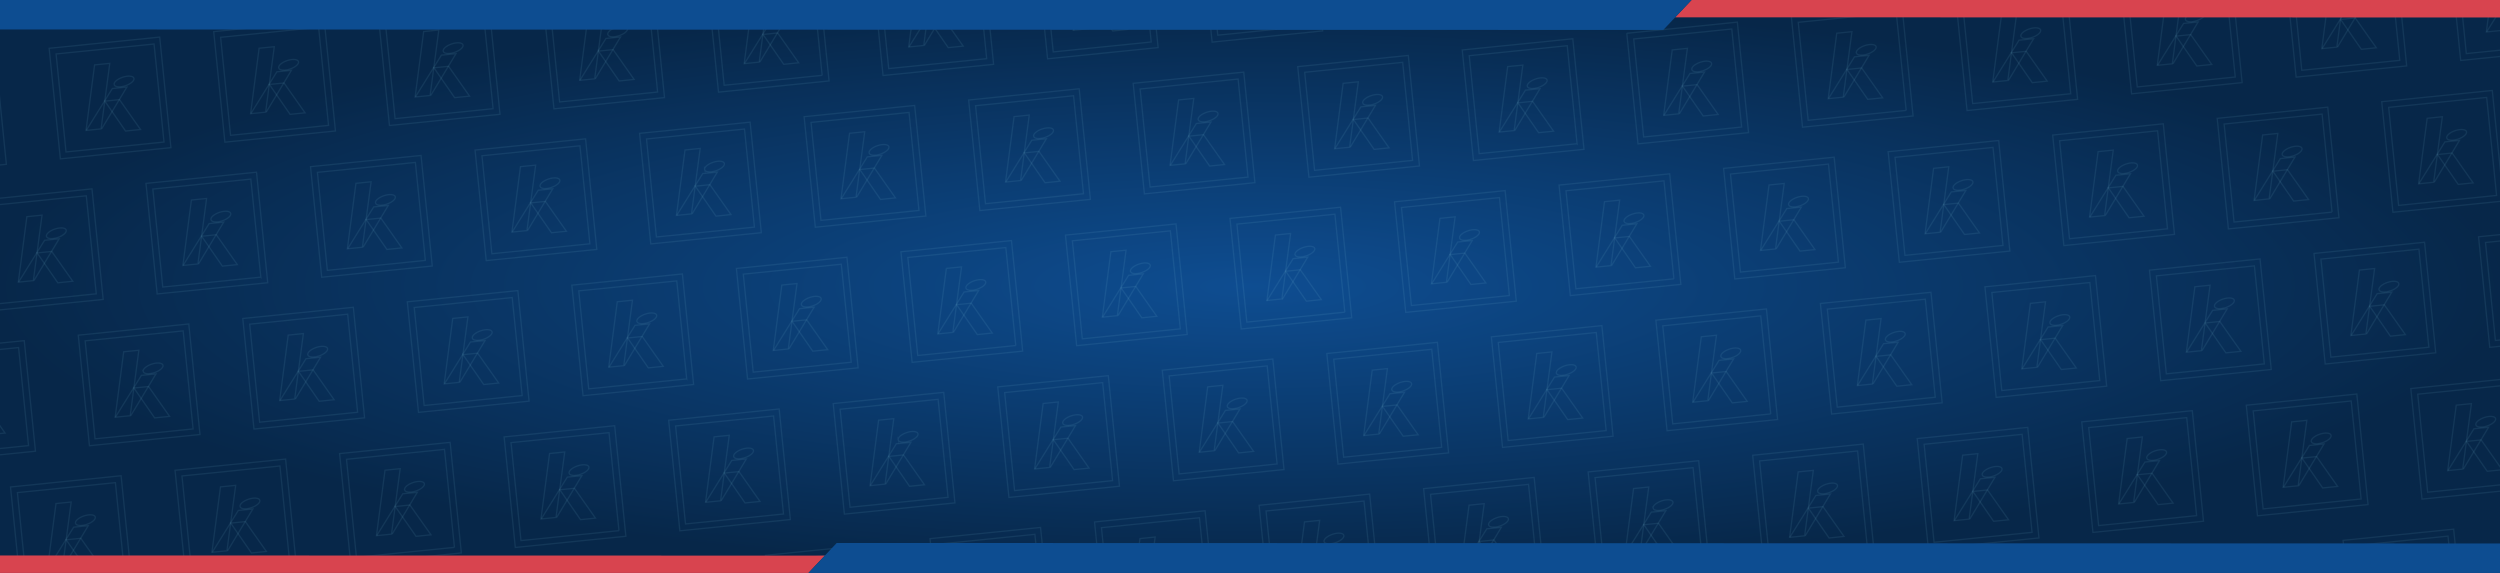 <svg xmlns="http://www.w3.org/2000/svg" xmlns:xlink="http://www.w3.org/1999/xlink" width="1920" height="440" fill="none" xmlns:v="https://vecta.io/nano"><style><![CDATA[.B{stroke-opacity:.1}]]></style><g clip-path="url(#B)"><path fill="url(#A)" d="M0 0h1920v440H0z"/><g clip-path="url(#C)" stroke="#84cee5" stroke-miterlimit="10" class="B"><path d="M-36.779-68.46l8.61 84.91 84.9-8.61-8.61-84.9-84.9 8.6zm88.2 72l-75.25 7.63-7.63-75.26 75.26-7.66 7.62 75.29zm-140.03 46.37l8.6 84.9 84.9-8.61-8.6-84.9-84.9 8.61zm88.19 72l-75.25 7.63-7.63-75.3 75.3-7.63 7.58 75.3z"/><use xlink:href="#D"/><path d="M14.25 216.67l20-32.13 11.19-1.14-19.34 32.07"/><path d="M28.51 194.25l11.24-1.14L55.89 216l-11.48 1.2-15.9-22.95zm7.18-12.58c.6 1.8 4.48 2.12 8.66.73s7.08-4 6.48-5.78-4.47-2.12-8.65-.73-7.09 3.98-6.49 5.78zm-49.95-28.01l8.6 84.9 84.9-8.6-8.6-84.9-84.9 8.6zm88.19 72l-75.26 7.63L-9 158l75.26-7.62 7.67 75.28zM89.59-81.26l8.6 84.9L183.09-5l-8.6-84.9-84.9 8.64zm88.2 72l-75.26 7.59-7.63-75.26 75.26-7.63 7.63 75.3zM72.65 49.85l11.65-1.18L77.62 99l-11.54 1.17 6.57-50.32z"/><path d="M66.27 100.1L86.26 68l11.18-1.13L78.11 98.9"/><path d="M80.529 77.68l11.23-1.14 16.15 22.92-11.48 1.17-15.9-22.95zm7.181-12.57c.6 1.8 4.47 2.12 8.65.73s7.079-4 6.49-5.78-4.48-2.13-8.66-.73-7.08 3.97-6.48 5.78zM37.75 37.1l8.61 84.9 84.9-8.61-8.61-84.9-84.9 8.61zm88.2 72l-75.25 7.59-7.63-75.25 75.25-7.64 7.63 75.3zm21.051 44.51l11.66-1.18-6.66 50.28-11.54 1.17 6.54-50.27z"/><path d="M140.611 203.86l20-32.13 11.19-1.14-19.33 32.07"/><use xlink:href="#E"/><path d="M162.061 168.86c.6 1.8 4.47 2.13 8.65.73s7.08-4 6.48-5.78-4.47-2.12-8.65-.72-7.09 3.97-6.48 5.77zm-49.959-28.01l8.61 84.9 84.9-8.6-8.61-84.9-84.9 8.6zm88.2 72l-75.3 7.59-7.63-75.25 75.26-7.63 7.67 75.29zm-1.301-175.8l11.65-1.18-6.65 50.28-11.54 1.17 6.54-50.27z"/><path d="M192.631 87.29l20-32.13 11.17-1.16-19.33 32.09"/><use xlink:href="#F"/><use xlink:href="#G"/><path d="M164.121 24.29l8.6 84.9 84.9-8.6-8.62-84.9-84.88 8.6zm88.2 72l-75.26 7.63-7.63-75.26 75.26-7.66 7.63 75.29zm21.04 44.51l11.64-1.18-6.68 50.28-11.54 1.17 6.58-50.27z"/><use xlink:href="#H"/><path d="M281.242 168.63l11.24-1.14 16.14 22.92-11.48 1.16-15.9-22.94zm7.178-12.58c.6 1.8 4.47 2.13 8.65.73s7.09-4 6.49-5.77-4.48-2.13-8.66-.73-7.08 3.97-6.48 5.77zM238.471 128l8.6 84.91 84.9-8.61-8.61-84.9-84.89 8.6zm88.2 72l-75.27 7.63-7.63-75.26 75.23-7.62 7.67 75.25zm-1.3-175.76l11.63-1.18-6.68 50.27-11.51 1.17 6.56-50.26z"/><path d="M319 74.49l20-32.14 11.19-1.13-19.35 32.07"/><path d="M333.26 52.07l11.23-1.14 16.14 22.91L349.15 75l-15.89-22.93zm7.17-12.58c.6 1.8 4.48 2.13 8.66.73s7.08-4 6.48-5.77-4.47-2.13-8.65-.73-7.09 3.97-6.49 5.77zm-49.95-28.01l8.61 84.9L384 87.77l-8.61-84.9-84.91 8.61zm88.2 72l-75.26 7.63-7.63-75.26 75.26-7.62 7.63 75.25z"/><use xlink:href="#I"/><path d="M393.34 178.24l20-32.13 11.17-1.11-19.32 32"/><path d="M407.6 155.82l11.24-1.14L435 177.6l-11.48 1.16-15.92-22.94zm7.18-12.58c.6 1.8 4.48 2.13 8.66.73s7.08-4 6.48-5.77-4.47-2.13-8.65-.73-7.09 3.97-6.49 5.77zm-49.95-28l8.6 84.9 84.9-8.6-8.6-84.9-84.9 8.6zm88.2 72l-75.26 7.63-7.63-75.26 75.26-7.63 7.63 75.26zm-1.29-175.81l11.65-1.18-6.67 50.28-11.54 1.17 6.56-50.27z"/><path d="M445.359 61.68l20-32.13 11.18-1.14-19.34 32.07"/><path d="M459.619 39.26l11.24-1.14L486.999 61l-11.48 1.2-15.9-22.94z"/><use xlink:href="#J"/><path d="M416.84-1.33l8.6 84.9 84.9-8.6-8.61-84.9-84.89 8.6zm88.2 72l-75.26 7.62L422.15 3l75.26-7.63 7.63 75.3zm21.051 44.52l11.65-1.19-6.68 50.27-11.54 1.17 6.57-50.25z"/><path d="M519.701 165.43l20-32.13 11.19-1.13-19.33 32.06"/><path d="M534.002 143l11.23-1.14 16.14 22.92-11.51 1.22-15.86-23zm7.149-12.56c.6 1.8 4.47 2.12 8.65.72s7.08-4 6.48-5.77-4.47-2.13-8.65-.73-7.09 3.97-6.48 5.78zm-49.96-28.01l8.6 84.9 84.9-8.61-8.6-84.9-84.9 8.61zm88.2 72l-75.26 7.57-7.63-75.26 75.26-7.63 7.63 75.32zm-1.29-175.81l11.65-1.18-6.67 50.28-11.55 1.17 6.57-50.27z"/><path d="M571.721 48.87l20-32.13 11.18-1.14-19.34 32.07"/><path d="M586.002 26.45l11.24-1.14 16.14 22.92-11.48 1.16-15.9-22.94z"/><use xlink:href="#K"/><path d="M543.211-14.14l8.6 84.9 84.9-8.6-8.6-84.9-84.9 8.6zm88.2 72l-75.26 7.62-7.63-75.28 75.26-7.63 7.63 75.29z"/><use xlink:href="#L"/><use xlink:href="#M"/><path d="M660.33 130.2l11.24-1.13L687.71 152l-11.48 1.17-15.9-22.97zm7.18-12.57c.6 1.8 4.47 2.12 8.65.73s7.09-4 6.49-5.78-4.48-2.13-8.66-.73-7.08 3.97-6.48 5.78zm-49.949-28.01l8.6 84.9 84.9-8.61-8.6-84.91-84.9 8.62zm88.2 72l-75.26 7.63-7.63-75.25 75.26-7.63 7.63 75.25zm-1.291-175.8l11.65-1.19-6.68 50.28-11.54 1.17 6.57-50.26z"/><path d="M698.08 36.06l20-32.13 11.18-1.13-19.33 32.06"/><path d="M712.34 13.64l11.24-1.14 16.14 22.92-11.48 1.16-15.9-22.94zm7.19-12.58c.59 1.8 4.47 2.13 8.65.73s7.08-4 6.48-5.77-4.47-2.13-8.65-.73-7.09 3.97-6.48 5.77zm-49.96-28.01L678.18 58l84.9-8.6-8.61-84.9-84.9 8.55zm88.2 72l-75.25 7.63-7.64-75.25 75.26-7.63 7.63 75.25zm21.04 44.52l11.66-1.18-6.68 50.27-11.54 1.17 6.56-50.26z"/><path d="M772.43 139.82l20-32.14 11.19-1.13-19.33 32.06"/><path d="M786.689 117.4l11.24-1.14 16.14 22.92-11.48 1.16-15.9-22.94zm7.18-12.58c.6 1.8 4.48 2.12 8.66.73s7.08-4 6.48-5.78-4.47-2.12-8.65-.73-7.09 3.96-6.49 5.78zM743.92 76.81l8.61 84.9 84.9-8.61-8.61-84.9-84.9 8.61zm88.2 72l-75.26 7.63-7.63-75.26 75.26-7.63 7.63 75.26zM830.83-27l11.65-1.19-6.68 50.29-11.54 1.17L830.83-27z"/><path d="M824.449 23.25l20-32.13 11.18-1.12-19.33 32.05"/><path d="M838.709.83l11.23-1.14 16.14 22.92-11.48 1.16L838.709.83zM795.93-39.75l8.61 84.9 84.9-8.6-8.6-84.9-84.91 8.6zm88.21 72l-75.26 7.63-7.63-75.26L876.51-43l7.63 75.25zm21.031 44.51l11.66-1.18-6.68 50.27-11.54 1.15 6.56-50.24z"/><path d="M898.801 127l20-32.13 11.2-1.13-19.33 32.07"/><path d="M913.061 104.59l11.23-1.14 16.15 22.91-11.44 1.17-15.94-22.94zM920.24 92c.6 1.8 4.481 2.12 8.661.73s7.08-4 6.48-5.78-4.471-2.12-8.651-.73-7.09 3.99-6.49 5.78zm-49.959-28l8.61 84.9 84.9-8.61-8.6-84.9-84.91 8.61zm88.2 72l-75.25 7.63-7.63-75.3 75.26-7.62 7.62 75.29zm-1.29-175.8l11.66-1.2-6.68 50.29-11.54 1.17 6.56-50.26z"/><path d="M950.811 10.44l20-32.13 11.19-1.13-19.34 32.06"/><path d="M965.07-12l11.24-1.14L992.45 9.8 981 11l-15.93-23zm-42.769-40.56l8.61 84.9 84.899-8.61-8.61-84.9-84.899 8.61zm88.199 72L935.241 27l-7.63-75.26 75.259-7.63 7.63 75.33zM1031.54 64l11.65-1.18-6.67 50.28-11.52 1.12 6.54-50.22z"/><path d="M1025.16 114.2l20-32.13 11.18-1.14L1037 113"/><path d="M1039.42 91.78l11.24-1.14 16.14 22.92-11.48 1.16-15.9-22.94zm7.18-12.58c.6 1.8 4.47 2.12 8.66.73s7.08-4 6.48-5.78-4.48-2.12-8.65-.73-7.09 3.98-6.49 5.78zm-49.95-28.01l8.6 84.9 84.9-8.6-8.6-84.9-84.9 8.6zm88.2 72l-75.26 7.62-7.59-75.28 75.26-7.64 7.59 75.3zm-36.19-188.56l8.6 84.9 84.9-8.61-8.6-84.9-84.9 8.61zm88.2 72l-75.26 7.63L1054-61l75.26-7.63 7.6 75.26zm21.04 44.51l11.65-1.14-6.67 50.28-11.54 1.17 6.56-50.31z"/><path d="M1151.52 101.39l20-32.13 11.19-1.14-19.33 32.07"/><path d="M1165.78 79l11.22-1.17 16.14 22.92-11.48 1.16L1165.78 79zm7.22-12.61c.6 1.8 4.48 2.13 8.66.73s7.08-4 6.48-5.77-4.47-2.13-8.65-.73-7.13 3.97-6.49 5.77zm-50-28.01l8.6 84.9 84.9-8.6-8.6-84.9-84.9 8.6zm88.19 72L1136 118l-7.63-75.25 75.26-7.63 7.56 75.26zM1175-78.18l8.6 84.9 84.9-8.6-8.6-84.9-84.9 8.6zm88.2 72L1188 1.41l-7.63-75.26 75.26-7.62 7.57 75.29zm21.07 44.51l11.65-1.18-6.68 50.28-11.54 1.17 6.57-50.27z"/><path d="M1277.89 88.58l20-32.13 11.19-1.13-19.33 32.06"/><path d="M1292.15 66.16l11.23-1.16 16.15 22.92-11.48 1.16-15.9-22.92zm7.18-12.58c.6 1.8 4.47 2.13 8.65.73s7.09-4 6.49-5.78-4.48-2.12-8.66-.72-7.08 3.97-6.48 5.77zm-49.96-28.01l8.61 84.9 84.9-8.59-8.61-84.88-84.9 8.57zm88.2 72l-75.25 7.63-7.63-75.26 75.31-7.66 7.57 75.29zm73.06-72.04l11.65-1.19-6.67 50.28-11.54 1.17 6.56-50.26z"/><path d="M1404.25 75.77l20-32.13 11.18-1.13-19.33 32.06"/><path d="M1418.51 53.35l11.24-1.14 16.14 22.92-11.48 1.16-15.9-22.94zm7.18-12.58c.6 1.8 4.47 2.13 8.66.73s7.08-4 6.48-5.77-4.47-2.13-8.65-.73-7.09 4-6.49 5.77zm-49.95-28l8.6 84.9 84.9-8.61-8.6-84.9-84.9 8.61zm88.2 72l-75.27 7.62-7.62-75.25 75.25-7.63 7.64 75.26zM1537 12.72l11.66-1.18-6.66 50.27-11.57 1.19 6.57-50.28z"/><path d="M1530.61 63l20-32.13 11.19-1.13-19.33 32.06"/><path d="M1544.87 40.54l11.24-1.13 16.14 22.91-11.48 1.17-15.9-22.95zm7.18-12.54c.6 1.8 4.48 2.12 8.66.73s7.08-4 6.48-5.78-4.47-2.12-8.65-.73-7.09 3.94-6.49 5.78zM1502.1 0l8.61 84.9 84.9-8.61L1587-8.65 1502.1 0zm88.2 72l-75.3 7.55-7.63-75.26 75.26-7.63L1590.3 72zm73.06-72.09L1675-1.27 1668.33 49l-11.54 1.17 6.57-50.26z"/><path d="M1657 50.15L1677 18l11.18-1.13L1668.82 49"/><path d="M1671.24 27.73l11.24-1.13 16.14 22.91-11.48 1.17-15.9-22.95zm7.18-12.58c.6 1.8 4.47 2.13 8.65.73s7.08-4 6.49-5.78-4.48-2.12-8.66-.72-7.08 3.97-6.48 5.77zm-49.96-28l8.6 84.9 84.9-8.6-8.6-84.9-84.9 8.6zm88.2 72l-75.26 7.62-7.63-75.26 75.23-7.66 7.66 75.3zm73.06-72.05l11.65-1.18-6.67 50.27-11.54 1.17 6.56-50.26z"/><path d="M1783.34 37.35l20-32.14 11.19-1.13-19.33 32.07"/><path d="M1797.6 14.93l11.24-1.14L1825 36.7l-11.48 1.17-15.92-22.94zm7.18-12.58c.6 1.8 4.48 2.13 8.66.73s7.08-4 6.48-5.78-4.47-2.12-8.65-.73-7.09 3.98-6.49 5.78zm-49.95-28.01l8.6 84.9 84.9-8.61-8.6-84.9-84.9 8.61zm88.2 72l-75.26 7.63-7.62-75.26L1835.4-29l7.63 75.34z"/><use xlink:href="#N"/><path d="M1909.7 24.54l20-32.13 11.18-1.14-19.33 32.07m-40.36-61.81l8.61 84.9 84.9-8.6-8.61-84.9-84.9 8.6zm88.2 72l-75.26 7.63-7.63-75.26 75.26-7.62 7.63 75.25zM-23.5 310.81l11.24-1.14 16.14 22.92-11.48 1.16-15.9-22.94z"/><use xlink:href="#O"/><path d="M43 386.74l11.66-1.18-6.68 50.27L36.4 437l6.6-50.26z"/><path d="M36.58 437l20-32.14 11.19-1.13-19.34 32.06"/><path d="M50.84 414.57l11.24-1.14 16.14 22.91-11.48 1.17-15.9-22.94zM58 402c.6 1.8 4.48 2.13 8.66.73s7.08-4 6.48-5.78-4.47-2.12-8.65-.72-7.07 3.96-6.49 5.77zM8.07 374l8.61 84.9 84.9-8.6L93 365.38 8.07 374zm88.2 72L21 453.57l-7.63-75.26 75.25-7.62L96.27 446zm-1.271-175.82l11.63-1.18-6.63 50.27-11.55 1.17 6.55-50.26z"/><path d="M88.6 320.42l20-32.13 11.19-1.13-19.34 32.06"/><path d="M102.859 298l11.24-1.14 16.14 22.92-11.48 1.16-15.9-22.94zm7.14-12.57c.6 1.8 4.48 2.12 8.66.72s7.08-4 6.48-5.77-4.47-2.13-8.65-.73-7.05 3.97-6.49 5.78zM60.09 257.42l8.6 84.9 84.9-8.61-8.6-84.9-84.9 8.61zm88.2 72L73 337l-7.6-75.25 75.26-7.63 7.63 75.3zm21.04 44.51l11.67-1.18-6.7 50.25-11.54 1.17 6.57-50.24z"/><path d="M163 424.18l20-32.13 11.18-1.14L174.79 423"/><use xlink:href="#P"/><path d="M184.389 389.18c.6 1.8 4.47 2.12 8.65.73s7.08-4 6.49-5.78-4.48-2.12-8.66-.73-7.08 3.98-6.48 5.78zm-49.959-28.01l8.61 84.9 84.9-8.6-8.6-84.9-84.91 8.6zm88.2 72l-75.25 7.63-7.63-75.26 75.25-7.66 7.63 75.29zm-1.289-175.8l11.66-1.18-6.68 50.27-11.54 1.17 6.56-50.26z"/><path d="M215.002 307.61l20-32.13 11.19-1.13-19.33 32.06"/><path d="M229.221 285.2l11.24-1.14 16.14 22.94-11.48 1.17-15.9-22.97zm7.18-12.58c.6 1.8 4.47 2.12 8.66.73s7.08-4 6.48-5.78-4.47-2.12-8.65-.73-7.09 3.97-6.49 5.78zm-49.95-28.01l8.61 84.9 84.94-8.61-8.65-84.9-84.9 8.61zm88.2 72l-75.26 7.63-7.63-75.26 75.24-7.67 7.65 75.3zm21.04 44.51l11.65-1.18-6.67 50.28-11.54 1.17 6.56-50.27z"/><path d="M289.311 411.37l20-32.13 11.18-1.14-19.32 32.07"/><path d="M303.57 389l11.24-1.14L331 410.73l-11.48 1.17-15.95-22.9zm7.18-12.63c.6 1.8 4.47 2.13 8.66.73s7.08-4 6.48-5.78-4.47-2.12-8.65-.73-7.09 3.98-6.49 5.78zm-49.949-28.01l8.61 84.9 84.9-8.6-8.61-84.9-84.9 8.6zm88.2 72l-75.26 7.64-7.63-75.25 75.26-7.63 7.63 75.24z"/><use xlink:href="#Q"/><path d="M341.32 294.8l20-32.13 11.19-1.13-19.34 32.06"/><path d="M355.59 272.39l11.23-1.14L383 294.16l-11.49 1.17-15.92-22.94zm7.18-12.58c.6 1.8 4.47 2.12 8.65.73s7.08-4 6.49-5.78-4.48-2.12-8.66-.73-7.08 3.97-6.48 5.78z"/><use xlink:href="#R"/><path d="M422.061 348.31l11.65-1.18-6.71 50.28-11.54 1.17 6.6-50.27z"/><path d="M415.672 398.56l20-32.13 11.19-1.14-19.33 32.07"/><path d="M429.941 376.14l11.23-1.14 16.14 22.92-11.48 1.16-15.89-22.94zm7.171-12.58c.6 1.8 4.48 2.13 8.66.73s7.08-4 6.48-5.78-4.47-2.12-8.65-.72-7.09 3.97-6.49 5.77zm-49.952-28.01l8.6 84.9 84.9-8.6-8.6-84.9-84.9 8.6zm88.2 72l-75.26 7.62-7.63-75.25 75.26-7.63 7.63 75.26zm-1.29-175.8l11.66-1.18-6.68 50.28-11.54 1.15 6.56-50.25z"/><path d="M467.689 282l20-32.13 11.18-1.13-19.34 32.06"/><path d="M482 259.58l11.24-1.14 16.14 22.91-11.48 1.17-15.9-22.94zm7.129-12.58c.6 1.8 4.47 2.12 8.66.73s7.08-4 6.48-5.78-4.47-2.12-8.65-.73-7.09 3.98-6.49 5.78zm-49.959-28l8.61 84.9 84.9-8.6-8.61-84.9-84.9 8.6zm88.2 72l-75.25 7.62-7.63-75.25 75.26-7.63 7.62 75.26zm21.051 44.51l11.65-1.19-6.67 50.28-11.54 1.17 6.56-50.26z"/><path d="M542.002 385.75l20-32.13 11.18-1.13-19.32 32.06"/><path d="M556.301 363.33l11.24-1.14 16.14 22.92-11.48 1.16-15.9-22.94zm7.17-12.58c.6 1.8 4.48 2.13 8.66.73s7.08-4 6.48-5.78-4.47-2.12-8.65-.72-7.09 4.02-6.49 5.77zm-49.94-28l8.6 84.9 84.87-8.65-8.6-84.9-84.87 8.65zm88.19 72l-75.25 7.63-7.63-75.26 75.26-7.63 7.62 75.26zm-1.29-175.81l11.66-1.18-6.68 50.24-11.54 1.17 6.56-50.23z"/><path d="M594.051 269.19l20-32.13 11.19-1.14-19.34 32.08"/><path d="M608.311 246.77l11.24-1.14 16.14 22.92-11.48 1.16-15.9-22.94zm7.179-12.58c.6 1.8 4.481 2.13 8.661.73s7.08-4 6.48-5.77-4.471-2.13-8.651-.73-7.09 3.97-6.49 5.77zm-49.949-28.01l8.6 84.9 84.9-8.6-8.61-84.9-84.89 8.6zm88.2 72l-75.26 7.63-7.63-75.26 75.26-7.62 7.63 75.25zm21.04 44.52l11.65-1.18-6.67 50.27-11.54 1.21 6.56-50.3z"/><path d="M668.4 372.94l20-32.13 11.19-1.13-19.34 32.06"/><path d="M682.66 350.52l11.24-1.14L710 372.3l-11.48 1.16-15.86-22.94zm7.18-12.52c.6 1.8 4.47 2.12 8.65.72s7.09-4 6.49-5.77-4.47-2.13-8.65-.73-7.09 3.92-6.49 5.78zm-49.949-28.06l8.6 84.9 84.9-8.61-8.61-84.9-84.89 8.61zm88.2 72l-75.26 7.63-7.63-75.26 75.26-7.63 7.63 75.26zM726.8 206.13l11.651-1.13-6.67 50.28-11.551 1.17 6.57-50.32z"/><path d="M720.42 256.38l20-32.13 11.18-1.14-19.33 32.07"/><path d="M734.67 234l11.24-1.14 16.14 22.92-11.48 1.16-15.9-22.94zm7.19-12.62c.6 1.8 4.47 2.13 8.65.73s7.08-4 6.49-5.78-4.48-2.12-8.66-.73-7.08 3.98-6.48 5.78zm-49.96-28.01l8.61 84.9 84.9-8.6-8.61-84.9-84.9 8.6zm88.2 72L704.84 273l-7.63-75.25 75.26-7.63 7.63 75.25zm21.04 44.52l11.65-1.18-6.67 50.29-11.55 1.17 6.57-50.28z"/><path d="M794.76 360.13l20-32.13 11.19-1.13-19.33 32.06"/><path d="M809 337.71l11.23-1.13 16.15 22.91-11.49 1.16L809 337.71zm7.201-12.57c.6 1.8 4.47 2.12 8.66.73s7.08-4 6.48-5.78-4.48-2.12-8.65-.73-7.09 3.97-6.49 5.78zm-49.951-28.01l8.61 84.9 84.9-8.61-8.6-84.9-84.91 8.61zm88.2 72l-75.26 7.63-7.62-75.26 75.26-7.63 7.62 75.26zm-1.288-175.81l11.65-1.18-6.67 50.28-11.54 1.17 6.56-50.27z"/><path d="M846.781 243.57l20-32.13 11.22-1.13-19.33 32.06"/><path d="M861.002 221.15l11.28-1.15 16.14 22.92-11.48 1.16-15.94-22.93zm7.219-12.58c.6 1.8 4.47 2.13 8.66.73s7.08-4 6.48-5.77-4.47-2.13-8.65-.73-7.09 3.97-6.49 5.77zm-49.95-28l8.6 84.9 84.9-8.6-8.6-84.9-84.9 8.6zm88.2 72l-75.26 7.63-7.63-75.27 75.26-7.62 7.63 75.26zm21.041 44.51l11.65-1.18-6.68 50.27-11.48 1.17 6.51-50.26z"/><path d="M921.133 347.32l20-32.13 11.18-1.13-19.31 32.06"/><path d="M935.393 324.91l11.24-1.14 16.14 22.91-11.48 1.17-15.9-22.94zm7.179-12.58c.6 1.8 4.47 2.12 8.65.73s7.09-4 6.49-5.78-4.48-2.12-8.66-.73-7.05 3.97-6.48 5.78zm-49.951-28.01l8.6 84.9 84.9-8.6-8.6-84.9-84.9 8.6zm88.2 72l-75.26 7.63-7.63-75.26 75.26-7.69 7.63 75.32zm-1.291-175.8l11.65-1.19-6.68 50.28-11.5 1.17 6.53-50.26z"/><path d="M973.141 230.76l20-32.13 11.189-1.13-19.329 32.06" stroke-linecap="round"/><path d="M987.41 208.34l11.23-1.14 16.14 22.92-11.48 1.16-15.89-22.94zm7.17-12.58c.6 1.8 4.48 2.13 8.66.73s7.08-4 6.48-5.77-4.47-2.13-8.65-.73-7.07 4.01-6.49 5.77zm-49.949-28.01l8.61 84.9 84.899-8.6-8.6-84.9-84.909 8.6zm88.199 72l-75.259 7.62-7.63-75.25 75.259-7.63 7.63 75.26zm21.04 44.52l11.66-1.18-6.68 50.27-11.54 1.17 6.56-50.26z"/><path d="M1047.49 334.52l20-32.14 11.19-1.13-19.33 32.07"/><path d="M1061.75 312.1L1073 311l16.14 22.92-11.49 1.08-15.9-22.9zm7.18-12.58c.6 1.8 4.48 2.12 8.66.73s7.08-4 6.48-5.78-4.47-2.12-8.65-.73-7.09 3.98-6.49 5.78zM1019 271.51l8.61 84.9 84.9-8.6-8.6-84.9-84.91 8.6zm88.2 72l-75.26 7.63-7.63-75.26 75.26-7.62 7.63 75.25zm-1.31-175.8l11.65-1.18-6.68 50.27-11.54 1.2 6.57-50.29z"/><path d="M1099.51 218l20-32.13 11.18-1.13-19.33 32.06"/><path d="M1113.77 195.53l11.23-1.13 16.14 22.91-11.48 1.17-15.89-22.95zM1121 183c.6 1.8 4.47 2.13 8.65.73s7.08-4 6.49-5.77-4.48-2.13-8.66-.73-7.13 3.92-6.48 5.77zm-50-28l8.61 84.9 84.9-8.6-8.6-84.9L1071 155zm88.21 72l-75.26 7.63-7.63-75.25 75.26-7.63 7.63 75.25zm21.03 44.46l11.65-1.18-6.67 50.28-11.54 1.17 6.56-50.27z"/><path d="M1173.86 321.71l20-32.13 11.18-1.14-19.33 32.07"/><path d="M1188.12 299.29l11.23-1.13 16.14 22.91-11.49 1.17-15.88-22.95zm7.18-12.58c.6 1.8 4.47 2.13 8.65.73s7.09-4 6.49-5.78-4.47-2.12-8.65-.73-7.09 3.98-6.49 5.78zm-49.96-28.01l8.61 84.9 84.9-8.61-8.61-84.9-84.9 8.61zm88.2 72l-75.26 7.63-7.63-75.33 75.26-7.63 7.63 75.33zm-1.29-175.8l11.65-1.18-6.67 50.28-11.54 1.17 6.56-50.27z"/><path d="M1225.87 205.14l20-32.13 11.19-1.13-19.33 32.06"/><path d="M1240.13 182.72l11.24-1.13 16.14 22.91-11.51 1.16-15.87-22.94zm7.18-12.57c.6 1.8 4.48 2.12 8.66.73s7.08-4 6.48-5.78-4.47-2.12-8.65-.73-7.09 3.97-6.49 5.78zm-49.95-28.01L1206 227l84.9-8.6-8.6-84.9-84.94 8.64zm88.2 72l-75.26 7.63-7.62-75.26 75.25-7.63 7.63 75.26zm21.04 44.51l11.65-1.18-6.68 50.28-11.57 1.17 6.6-50.27z"/><path d="M1300.22 308.9l20-32.13 11.18-1.13-19.33 32.06"/><path d="M1314.48 286.48l11.24-1.14 16.14 22.92-11.48 1.16-15.9-22.94zm7.18-12.58c.6 1.8 4.47 2.12 8.66.73s7.08-4 6.48-5.78-4.47-2.12-8.65-.73-7.09 3.98-6.49 5.78zm-49.95-28.01l8.6 84.9 84.9-8.6-8.6-84.9-84.9 8.6zm88.2 72l-75.26 7.62-7.65-75.28 75.26-7.63 7.65 75.29zm-1.3-175.8l11.66-1.18-6.68 50.28-11.54 1.17 6.56-50.27z"/><path d="M1352.23 192.33l20-32.13 11.19-1.13-19.33 32.07"/><path d="M1366.49 169.92l11.24-1.14 16.14 22.91-11.48 1.17-15.9-22.94zm7.18-12.58c.6 1.8 4.48 2.12 8.66.73s7.08-4 6.48-5.78-4.47-2.12-8.65-.73-7.09 3.97-6.49 5.78zm-49.95-28.01l8.61 84.9 84.9-8.61-8.61-84.9-84.9 8.61zm88.2 72l-75.26 7.63-7.66-75.3 75.26-7.63 7.66 75.3zm21.08 44.51l11.66-1.18-6.68 50.28-11.54 1.17 6.56-50.27z"/><path d="M1426.58 296.09l20-32.13 11.19-1.13-19.33 32.06"/><path d="M1440.84 273.67l11.24-1.14 16.14 22.92-11.48 1.16-15.9-22.94zm7.16-12.58c.6 1.8 4.48 2.13 8.66.73s7.08-4 6.48-5.77-4.47-2.13-8.65-.73-7.07 3.97-6.49 5.77zm-49.93-28.01l8.61 84.9 84.9-8.6-8.61-84.9-84.9 8.6zm88.2 72l-75.27 7.6-7.63-75.26 75.25-7.63 7.65 75.29zm-1.27-175.8l11.65-1.18-6.65 50.28-11.55 1.16 6.55-50.26z"/><path d="M1478.6 179.53l20-32.13 11.19-1.14-19.34 32.07"/><path d="M1492.86 157.11l11.24-1.11 16.14 22.92-11.48 1.16-15.9-22.97zm7.14-12.58c.6 1.8 4.47 2.12 8.66.73s7.08-4 6.48-5.78-4.47-2.12-8.65-.73-7.05 3.98-6.49 5.78zm-49.91-28.01l8.6 84.9 84.9-8.6-8.6-84.9-84.9 8.6zm88.19 72l-75.28 7.59-7.63-75.26 75.26-7.63 7.65 75.3zm21.05 44.48l11.64-1.19-6.67 50.28-11.54 1.17 6.57-50.26z"/><path d="M1552.94 283.28l20-32.13 11.19-1.13-19.33 32.06"/><path d="M1567.21 260.86l11.23-1.14 16.14 22.92-11.48 1.16-15.89-22.94zm7.18-12.58c.6 1.8 4.47 2.13 8.65.73s7.08-4 6.49-5.77-4.48-2.13-8.66-.73-7.09 3.97-6.48 5.77zm-49.96-28l8.6 84.9 84.9-8.61-8.6-84.9-84.9 8.61zm88.2 72l-75.26 7.63-7.63-75.26L1605 217l7.63 75.28zm-1.29-175.81l11.65-1.18-6.67 50.28-11.54 1.17 6.56-50.27z"/><path d="M1605 166.72l20-32.13 11.18-1.14-19.32 32.07"/><path d="M1619.22 144.3l11.24-1.14 16.14 22.92-11.48 1.16-15.9-22.94zm7.18-12.58c.6 1.8 4.47 2.13 8.65.73s7.09-4 6.49-5.78-4.48-2.12-8.65-.73-7.09 3.98-6.49 5.78zm-49.95-28.01l8.61 84.9L1670 180l-8.61-84.9-84.94 8.61zm88.2 72l-75.26 7.63-7.63-75.25 75.26-7.63 7.63 75.25zm21.04 44.52l11.65-1.18-6.67 50.27-11.54 1.17 6.56-50.26z"/><path d="M1679.31 270.47l20-32.13 11.18-1.13-19.33 32.06"/><path d="M1693.57 248.05l11.24-1.14 16.19 22.92-11.53 1.17-15.9-22.95zm7.18-12.57c.6 1.8 4.47 2.12 8.65.73s7.09-4 6.49-5.78-4.47-2.12-8.65-.73-7.09 3.97-6.49 5.78zm-49.95-28.01l8.61 84.9 84.9-8.6-8.61-84.9-84.9 8.6zm88.2 72l-75.26 7.63-7.63-75.26 75.26-7.63 7.63 75.26zm-1.29-175.81l11.65-1.18-6.68 50.28-11.54 1.17 6.57-50.27z"/><path d="M1731.32 153.91l20-32.13 11.19-1.14-19.33 32.07"/><path d="M1745.59 131.49l11.23-1.14 16.18 22.92-11.49 1.16-15.92-22.94zm7.18-12.58c.6 1.8 4.47 2.13 8.65.73s7.08-4 6.48-5.78-4.47-2.12-8.65-.73-7.09 3.98-6.48 5.78zm-49.96-28.01l8.6 84.9 84.9-8.6-8.6-84.9-84.9 8.6zm88.2 72l-75.26 7.63-7.62-75.26 75.25-7.63 7.63 75.26zm21.04 44.52l11.66-1.18-6.71 50.27-11.54 1.17 6.59-50.26z"/><path d="M1805.67 257.66l20-32.13 11.19-1.13-19.33 32.06"/><path d="M1819.93 235.24l11.24-1.13 16.14 22.89-11.48 1.17-15.9-22.93zm7.18-12.57c.6 1.8 4.48 2.12 8.66.73s7.08-4 6.48-5.78-4.47-2.12-8.65-.73-7.09 3.97-6.49 5.78zm-49.95-28.01l8.6 84.9 84.9-8.61-8.61-84.9-84.89 8.61zm88.2 72l-75.26 7.63-7.63-75.29 75.26-7.63 7.63 75.29zm-1.29-175.81l11.66-1.18-6.68 50.33-11.54 1.17 6.56-50.32z"/><path d="M1857.69 141.1l20-32.13 11.18-1.14-19.33 32.07"/><path d="M1872 118.68l11.24-1.14 16.14 22.92-11.48 1.16-15.9-22.94zm7.13-12.58c.6 1.8 4.47 2.12 8.65.73s7.09-4 6.49-5.78-4.48-2.12-8.66-.73-7.08 3.98-6.48 5.78z"/><use xlink:href="#S"/><path d="M1903.52 181.85l8.61 84.9 84.9-8.6-8.61-84.9-84.9 8.6zm88.2 72l-75.25 7.63-7.63-75.25 75.26-7.63 7.62 75.25zM461.51 439.31l8.6 84.9 84.9-8.6-8.6-84.9-84.9 8.6zm88.19 72l-75.25 7.63-7.63-75.26 75.26-7.68 7.62 75.31zm73.071-72.05l11.65-1.18-6.68 50.27-11.54 1.17 6.57-50.26zm-34.9-12.76l8.61 84.9 84.9-8.61-8.61-84.9-84.9 8.61zm88.2 72l-75.25 7.63-7.63-75.26 75.26-7.63 7.62 75.26zm73.059-72.05l11.65-1.18-6.67 50.28-11.54 1.17 6.56-50.27zm15.06 15.25c.6 1.8 4.47 2.12 8.65.73s7.09-4 6.49-5.78-4.48-2.12-8.66-.73-7.08 3.98-6.48 5.78zm-49.95-28.01l8.6 84.9 84.9-8.6-8.6-84.9-84.9 8.6zm88.2 72l-75.26 7.62-7.63-75.31 75.25-7.63 7.64 75.32zm73.052-72.05l11.66-1.18-6.68 50.28-11.54 1.17 6.56-50.27z"/><path d="M869.111 463.89l20-32.13 11.19-1.14-19.3 32.07"/><path d="M883.371 441.47l11.24-1.14 16.14 22.92-11.48 1.16-15.9-22.94zm7.181-12.58c.6 1.8 4.48 2.13 8.66.73s7.08-4 6.48-5.78-4.47-2.12-8.65-.72-7.04 3.97-6.49 5.77zm-49.95-28.01l8.61 84.9 84.9-8.6-8.61-84.9-84.9 8.6zm88.2 72l-75.26 7.62-7.63-75.25 75.26-7.63 7.63 75.26zm73.058-72.05l11.65-1.18-6.68 50.28-11.541 1.17 6.571-50.27z"/><path d="M995.469 451.08l20.001-32.13 11.19-1.13-19.33 32.06"/><path d="M1009.74 428.66l11.24-1.14 16.14 22.92-11.48 1.16-15.9-22.94zm7.18-12.58c.6 1.8 4.47 2.13 8.65.73s7.08-4 6.48-5.77-4.47-2.13-8.65-.73-7.08 3.97-6.48 5.77zM967 388.07l8.6 84.9 84.9-8.6-8.6-84.9-84.9 8.6zm88.2 72l-75.25 7.63-7.63-75.26 75.25-7.63 7.63 75.26zm73.02-72.07l11.65-1.19-6.67 50.28-11.54 1.17 6.56-50.26z"/><path d="M1121.84 438.27l20-32.13L1153 405l-19.32 32.06"/><path d="M1136.1 415.85l11.24-1.14 16.14 22.92-11.48 1.16-15.9-22.94zm7.18-12.58c.6 1.8 4.47 2.13 8.65.73s7.09-4 6.49-5.77-4.47-2.13-8.65-.73-7.1 3.97-6.49 5.77zm-49.95-28l8.6 84.9 84.9-8.61-8.6-84.9-84.9 8.61zm88.2 72l-75.26 7.63-7.63-75.26 75.26-7.64 7.63 75.27zm73.05-72.05l11.66-1.18-6.68 50.27-11.56 1.17 6.58-50.26z"/><path d="M1248.2 425.46l20-32.13 11.18-1.13-19.38 32.06"/><path d="M1262.46 403l11.24-1.14 16.14 22.92-11.48 1.22-15.9-23zm7.18-12.53c.6 1.8 4.47 2.12 8.66.72s7.08-4 6.48-5.77-4.47-2.13-8.65-.73-7.13 3.97-6.49 5.78zm-49.95-28.02l8.61 84.9 84.9-8.6-8.61-84.9-84.9 8.6zm88.2 72l-75.26 7.64-7.63-75.3 75.26-7.62 7.63 75.28zm73.11-72.04l11.65-1.18-6.68 50.27-11.54 1.17 6.57-50.26z"/><path d="M1374.57 412.65l20-32.13 11.18-1.13-19.33 32.06"/><path d="M1388.83 390.23l11.23-1.13 16.15 22.9-11.48 1.17-15.9-22.94zm7.17-12.57c.6 1.8 4.47 2.12 8.65.73s7.08-4 6.49-5.78-4.48-2.12-8.66-.73-7.07 3.97-6.48 5.78zm-49.95-28.01l8.61 84.9 84.9-8.6-8.6-84.9-84.91 8.6zm88.2 72l-75.25 7.59-7.63-75.24 75.26-7.63 7.62 75.28zm73.06-72.05l11.65-1.18-6.67 50.27-11.54 1.17 6.56-50.26z"/><path d="M1500.93 399.85l20-32.14 11.18-1.13-19.33 32.06"/><path d="M1515.19 377.43l11.24-1.14 16.14 22.91-11.48 1.16-15.9-22.93zm7.18-12.58c.6 1.8 4.48 2.13 8.66.73s7.08-4 6.48-5.78-4.47-2.12-8.65-.72-7.09 3.97-6.49 5.77zm-49.95-28.01l8.6 84.9 84.9-8.61-8.6-84.9-84.9 8.61zm88.2 72l-75.26 7.63-7.63-75.26 75.26-7.63 7.63 75.26zm-13.85 31.76l8.6 84.9 84.9-8.61-8.6-84.9-84.9 8.61zm88.2 72l-75.26 7.63-7.63-75.26 75.26-7.63 7.63 75.26zm-1.3-175.81l11.66-1.18-6.68 50.28-11.54 1.16 6.56-50.26z"/><path d="M1627.29 387l20-32.13 11.19-1.14-19.33 32.07"/><path d="M1641.55 364.62l11.24-1.14 16.14 22.92-11.48 1.16-15.9-22.94zm7.18-12.62c.6 1.8 4.48 2.12 8.66.73s7.08-4 6.48-5.78-4.47-2.12-8.65-.73-7.09 4.02-6.49 5.78zm-49.95-28l8.6 84.9 84.9-8.6-8.6-84.9-84.9 8.6zm88.22 72l-75.25 7.63-7.63-75.26 75.26-7.62L1687 396zm21 44.55l11.65-1.19-6.65 50.28-11.54 1.17 6.54-50.26zm-34.87-12.76l8.61 84.9 84.9-8.61-8.6-84.9-84.91 8.61zm88.2 72l-75.26 7.63-7.63-75.26 75.26-7.63 7.63 75.26zM1760 324l11.65-1.18-6.65 50.26-11.55 1.17L1760 324z"/><path d="M1753.66 374.23l20-32.13 11.18-1.14L1765.5 373"/><path d="M1767.92 351.81l11.23-1.14 16.15 22.92-11.48 1.16-15.9-22.94zm7.18-12.58c.6 1.8 4.47 2.12 8.66.73s7.08-4 6.48-5.78-4.48-2.12-8.65-.73-7.09 3.98-6.49 5.78zm-49.96-28.01l8.61 84.9 84.9-8.6-8.61-84.9-84.9 8.6zm88.2 72l-75.26 7.62-7.63-75.26 75.26-7.63 7.63 75.27zm21.05 44.52l11.65-1.18-6.68 50.27-11.54 1.17 6.57-50.26zm15.05 15.26c.6 1.8 4.48 2.12 8.66.73s7.08-4 6.48-5.78-4.47-2.12-8.65-.73-7.09 3.96-6.49 5.78zm-49.95-28l8.61 84.9 84.9-8.6-8.61-84.9-84.9 8.6zm88.2 72l-75.26 7.63-7.62-75.26 75.25-7.63 7.63 75.26zm-1.29-175.83l11.65-1.18-6.68 50.28-11.54 1.17 6.57-50.27z"/><path d="M1880 361.42l20-32.13 11.19-1.14-19.33 32.07"/><path d="M1894.28 339l11.24-1.14 16.14 22.92-11.48 1.16-15.9-22.94zm7.18-12.58c.6 1.8 4.48 2.13 8.66.73s7.08-4 6.48-5.78-4.47-2.12-8.65-.72-7.09 3.97-6.49 5.77zm-49.95-28.01l8.6 84.9 84.9-8.6-8.61-84.9-84.89 8.6zm88.2 72l-75.26 7.59-7.63-75.26 75.26-7.63 7.63 75.3z"/></g><path d="M1286.54 13.3l633.46.12V0h-620.9l-12.56 13.3z" fill="#d8444f"/><path d="M0 0V22.62L1277.39 23L1299.1 0H0Z" fill="#0d4d91"/><path d="M633.461 426.7l-633.46-.12V440h620.9l12.56-13.3z" fill="#d8444f"/><path d="M1920 440v-22.62L642.61 417l-21.71 23H1920z" fill="#0d4d91"/></g><defs><radialGradient id="A" cx="0" cy="0" r="1" gradientUnits="userSpaceOnUse" gradientTransform="translate(960 220) scale(960 220)"><stop stop-color="#0e4d91"/><stop offset="1" stop-color="#072749"/></radialGradient><clipPath id="B"><path fill="#fff" d="M0 0h1920v440H0z"/></clipPath><clipPath id="C"><path fill="#fff" d="M0 0h1920v440H0z"/></clipPath><path id="D" d="M20.63 166.42l11.65-1.18-6.67 50.28-11.54 1.17 6.56-50.27z"/><path id="E" d="M154.871 181.44l11.24-1.14 16.14 22.92-11.48 1.16-15.9-22.94z"/><path id="F" d="M206.891 64.88l11.24-1.14 16.14 22.91-11.48 1.17-15.9-22.94z"/><path id="G" d="M214.071 52.3c.6 1.8 4.48 2.12 8.66.73s7.08-4 6.48-5.78-4.47-2.12-8.65-.73-7.09 3.97-6.49 5.78z"/><path id="H" d="M267.002 191.05l20-32.13 11.19-1.13-19.33 32.06"/><path id="I" d="M399.72 128l11.66-1.18-6.68 50.27-11.54 1.17 6.56-50.26z"/><path id="J" d="M466.799 26.68c.6 1.8 4.47 2.12 8.66.73s7.08-4 6.48-5.78-4.48-2.12-8.65-.73-7.09 3.98-6.49 5.78z"/><path id="K" d="M593.16 13.87c.6 1.8 4.48 2.13 8.66.73s7.08-4 6.48-5.78-4.47-2.12-8.65-.72-7.09 3.97-6.49 5.77z"/><path id="L" d="M652.451 102.38l11.65-1.18-6.68 50.28-11.54 1.17 6.57-50.27z"/><path id="M" d="M646.07 152.62l20-32.13 11.18-1.13-19.33 32.06"/><path id="N" d="M1916.08-25.71l11.66-1.18-6.68 50.28-11.54 1.17 6.56-50.27z"/><path id="O" d="M-66.279 270.23l8.61 84.9 84.9-8.61-8.61-84.9-84.9 8.61zm88.2 72l-75.26 7.63-7.66-75.3 75.26-7.63 7.66 75.3z"/><path id="P" d="M177.209 401.75l11.23-1.14 16.14 22.92-11.48 1.16-15.89-22.94z"/><path id="Q" d="M347.711 244.56l11.65-1.18-6.68 50.27-11.54 1.17 6.57-50.26z"/><path id="R" d="M312.811 231.8l8.6 84.9 84.9-8.61-8.6-84.9-84.9 8.61zm88.2 72l-75.26 7.63-7.63-75.26 75.26-7.63 7.63 75.26z"/><path id="S" d="M1829.17 78.1l8.61 84.9 84.9-8.61-8.61-84.9-84.9 8.61zm88.2 72l-75.25 7.63-7.63-75.26 75.26-7.63 7.62 75.26z"/></defs></svg>